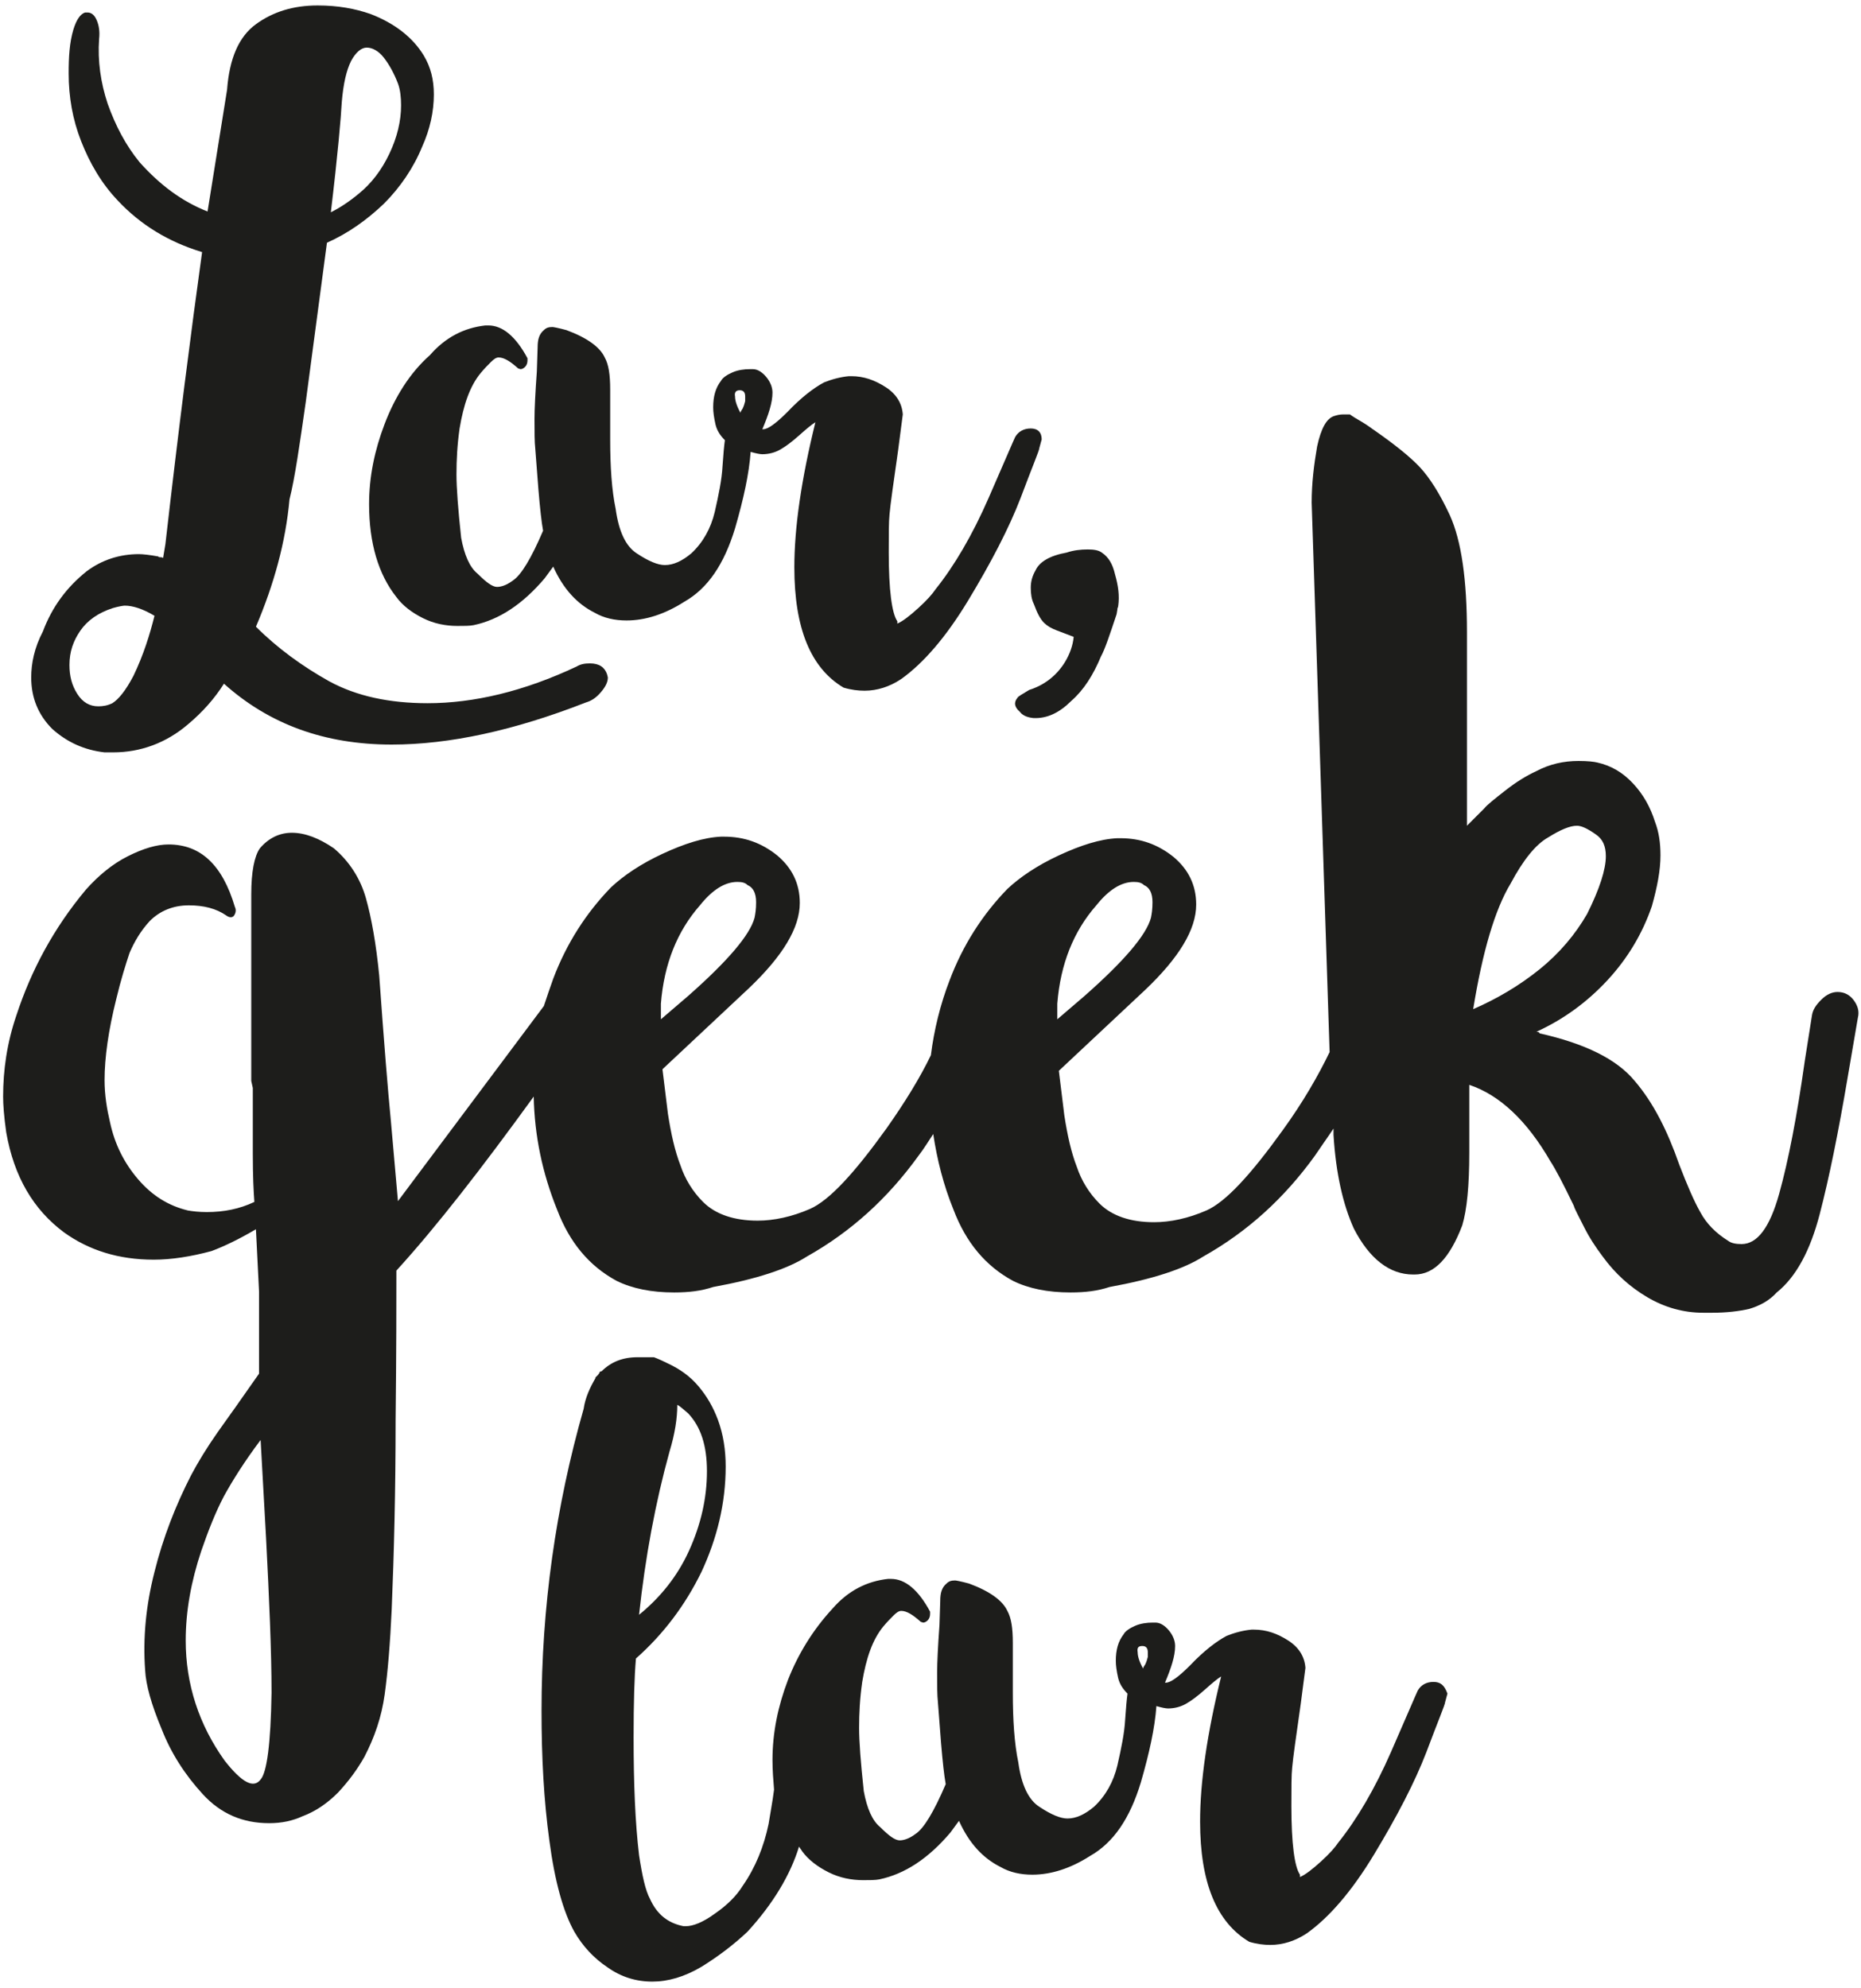 <?xml version="1.0" encoding="utf-8"?>
<!-- Generator: Adobe Illustrator 22.1.0, SVG Export Plug-In . SVG Version: 6.00 Build 0)  -->
<svg version="1.1" id="Layer_1" xmlns="http://www.w3.org/2000/svg" xmlns:xlink="http://www.w3.org/1999/xlink" x="0px" y="0px"
	 viewBox="0 0 238.5 254.7" style="enable-background:new 0 0 238.5 254.7;" xml:space="preserve">
<style type="text/css">
	.st0{fill:#1D1D1B;}
</style>
<g>
	<path class="st0" d="M237.6,128.2c-0.5-0.7-1.2-1.1-2.1-1.1c-0.7,0-1.4,0.3-2.1,1c-0.7,0.7-1.1,1.3-1.2,2.1l-0.9,5.7
		c-1,7.1-2.1,12.8-3.3,17.1c-1.2,4.3-2.8,6.4-4.8,6.4c-0.7,0-1.3-0.1-1.7-0.4c-1.6-1-2.8-2.2-3.6-3.7c-0.8-1.4-1.7-3.5-2.7-6.1
		c-1.5-4.3-3.3-7.9-5.7-10.7c-2.3-2.8-6.4-4.8-12.2-6.1c0-0.1-0.1-0.2-0.4-0.2c3.5-1.6,6.5-3.8,9.1-6.6c2.6-2.8,4.5-6,5.7-9.5
		c0.7-2.5,1.1-4.6,1.1-6.5c0-1.6-0.2-3-0.7-4.3c-0.6-1.9-1.5-3.5-2.8-4.9c-1.3-1.4-2.8-2.3-4.6-2.7c-0.4-0.1-1.2-0.2-2.4-0.2
		c-1.9,0-3.7,0.4-5.4,1.3c-1.3,0.6-2.6,1.4-4,2.5c-1.4,1.1-2.3,1.8-2.7,2.3l-2.2,2.2V81c0-6.7-0.7-11.7-2.2-15
		c-1.3-2.8-2.6-4.8-3.8-6.1c-1.2-1.3-3.3-3-6.2-5c-0.4-0.3-1-0.7-1.7-1.1c-0.7-0.4-1.1-0.7-1.1-0.7s-0.3,0-0.9,0
		c-0.4,0-0.8,0.1-1.1,0.2c-1,0.3-1.7,1.6-2.2,3.9c-0.4,2.3-0.7,4.7-0.7,7.2l2.3,70.4c-1.5,3.1-3.4,6.4-6,10
		c-4.1,5.7-7.3,9.2-9.8,10.3c-2.3,1-4.6,1.5-6.7,1.5c-3,0-5.4-0.8-7-2.4c-1.3-1.3-2.3-2.9-2.9-4.7c-0.7-1.8-1.2-4-1.6-6.6l-0.7-5.7
		l11.1-10.4c4.3-4.1,6.5-7.7,6.5-10.9c0-2.5-1-4.5-2.9-6.1c-2-1.6-4.2-2.4-6.8-2.4h-0.4c-2.2,0.1-4.7,0.9-7.5,2.2
		c-2.8,1.3-5,2.8-6.6,4.3c-3.2,3.3-5.7,7.2-7.4,11.7c-1.2,3.1-2,6.4-2.4,9.6c-1.4,2.9-3.3,6-5.7,9.4c-4.1,5.7-7.3,9.2-9.8,10.3
		c-2.3,1-4.6,1.5-6.7,1.5c-3,0-5.4-0.8-7-2.4c-1.3-1.3-2.3-2.9-2.9-4.7c-0.7-1.8-1.2-4-1.6-6.6l-0.7-5.7l11.1-10.4
		c4.3-4.1,6.5-7.7,6.5-10.9c0-2.5-1-4.5-2.9-6.1c-2-1.6-4.2-2.4-6.8-2.4h-0.4c-2.2,0.1-4.7,0.9-7.5,2.2c-2.8,1.3-5,2.8-6.6,4.3
		c-3.2,3.3-5.7,7.2-7.4,11.7c-0.4,1.1-0.8,2.3-1.2,3.5L51,153.9l-0.9-10.2c-0.4-4.1-0.9-10.3-1.5-18.7c-0.4-4.1-1-7.4-1.7-9.9
		c-0.7-2.5-2.1-4.7-4.1-6.4c-1.9-1.3-3.7-2-5.4-2c-1.6,0-3,0.7-4.1,2c-0.7,1-1.1,3-1.1,5.9v21.7v2.2l0.2,0.9v8.5
		c0,2.8,0.1,4.8,0.2,6.1c-1.9,0.9-3.9,1.3-6.1,1.3c-1,0-1.8-0.1-2.4-0.2c-2.5-0.6-4.6-1.9-6.4-4c-1.8-2.1-3-4.5-3.6-7.3
		c-0.4-1.7-0.7-3.5-0.7-5.4c0-2.9,0.5-6.4,1.5-10.4c0.6-2.5,1.2-4.4,1.7-5.9c0.6-1.4,1.4-2.8,2.6-4.1c1.3-1.3,3-2,5-2
		c1.9,0,3.5,0.4,4.8,1.3c0.4,0.3,0.8,0.3,1,0c0.2-0.3,0.3-0.7,0.1-1.1c-1.6-5.4-4.4-8-8.5-8c-1.5,0-3.2,0.5-5.2,1.5
		c-2,1-3.8,2.5-5.4,4.3c-4.1,4.9-7,10.3-8.9,16.1c-1.2,3.5-1.7,7-1.7,10.4c0,1,0.1,2.5,0.4,4.6c1,5.7,3.5,9.9,7.4,12.8
		c3.2,2.3,7,3.5,11.5,3.5c2.3,0,4.8-0.4,7.4-1.1c1.6-0.6,3.5-1.5,5.7-2.8l0.4,8V176l-2.6,3.7c-0.4,0.6-1.3,1.8-2.7,3.8
		c-1.4,2-2.5,3.8-3.4,5.5c-2,3.9-3.6,8-4.7,12.4c-1.1,4.3-1.5,8.5-1.2,12.6c0.1,1.9,0.8,4.4,2.1,7.5c1.2,3.1,3,5.9,5.3,8.4
		c2.3,2.5,5.1,3.7,8.5,3.7c1.6,0,3-0.3,4.3-0.9c1.6-0.6,3.1-1.6,4.5-3c1.4-1.5,2.5-3,3.4-4.6c1.3-2.5,2.2-5.1,2.6-8
		c0.4-2.9,0.7-6.5,0.9-10.9c0.3-7.2,0.5-15.3,0.5-24.2c0.1-8.9,0.1-15.3,0.1-19.2c5.2-5.7,11-13.2,17.6-22.3c0.1,5,1.1,9.8,3,14.5
		c1.6,4.2,4.1,7.2,7.6,9.1c2,1,4.5,1.5,7.4,1.5c1.9,0,3.5-0.2,5-0.7c5.5-1,9.5-2.3,12-3.9c5.7-3.2,10.4-7.5,14.3-12.9
		c0.7-0.9,1.3-1.9,1.9-2.8c0.5,3.3,1.3,6.5,2.6,9.7c1.6,4.2,4.1,7.2,7.6,9.1c2,1,4.5,1.5,7.4,1.5c1.9,0,3.5-0.2,5-0.7
		c5.5-1,9.5-2.3,12-3.9c5.7-3.2,10.4-7.5,14.3-12.9c0.8-1.2,1.6-2.3,2.4-3.5l0,0.8c0.3,4.9,1.2,8.9,2.6,12c2,3.9,4.6,5.9,7.6,5.9
		h0.2c2.5,0,4.5-2.1,6.1-6.3c0.6-2,0.9-5.1,0.9-9.3v-8.7c3.9,1.3,7.4,4.6,10.4,9.8c0.6,0.9,1.6,2.8,3,5.7c0.1,0.4,0.6,1.3,1.3,2.7
		c0.7,1.4,1.5,2.6,2.4,3.8c1.6,2.2,3.5,3.9,5.7,5.2c2.2,1.3,4.6,2,7.2,2h1.1c1.9,0,3.5-0.2,4.8-0.5c1.3-0.4,2.5-1,3.5-2.1
		c2.5-2,4.3-5.4,5.5-10c1.2-4.6,2.4-10.5,3.6-17.6l1.3-7.6C238.3,129.6,238.1,128.9,237.6,128.2z M33.4,228
		c-0.9,1.2-2.4,0.4-4.6-2.4c-3.3-4.6-5-9.8-5-15.4c0-3.8,0.7-7.6,2-11.5c0.9-2.6,1.8-4.9,2.9-7c1.1-2,2.6-4.4,4.7-7.2l0.7,12.6
		c0.4,7.8,0.7,14.4,0.7,19.8C34.7,223.4,34.2,227.1,33.4,228z M84.7,128.6c0.4-5.1,2.1-9.3,5-12.6c1.6-2,3.2-3,4.8-3
		c0.6,0,1,0.1,1.3,0.4c0.7,0.3,1.1,1,1.1,2.2c0,0.9-0.1,1.5-0.2,2c-0.6,2.2-3.4,5.5-8.5,10l-3.5,3V128.6z M135.5,128.6
		c0.4-5.1,2.1-9.3,5-12.6c1.6-2,3.2-3,4.8-3c0.6,0,1,0.1,1.3,0.4c0.7,0.3,1.1,1,1.1,2.2c0,0.9-0.1,1.5-0.2,2
		c-0.6,2.2-3.4,5.5-8.5,10l-3.5,3V128.6z M188.8,129.3c1.2-7.4,2.8-12.8,4.8-16.1c1.6-3,3.2-5,4.8-5.9c1.6-1,2.8-1.5,3.7-1.5
		c0.6,0,1.4,0.4,2.4,1.1c0.9,0.6,1.3,1.5,1.3,2.8c0,1.7-0.8,4.2-2.4,7.4c-1.5,2.6-3.5,5-6.1,7.1C194.7,126.3,191.8,128,188.8,129.3z
		"/>
	<path class="st0" d="M13.4,96.4h1.1c3.5,0,6.8-1.2,9.6-3.6c1.9-1.6,3.4-3.3,4.6-5.2c5.8,5.2,12.9,7.8,21.5,7.8
		c7.4,0,15.7-1.8,24.9-5.4c0.7-0.2,1.3-0.6,1.9-1.3c0.6-0.7,0.9-1.3,0.9-1.9l-0.1-0.4c-0.3-0.9-1-1.4-2.2-1.4
		c-0.7,0-1.2,0.1-1.7,0.4c-6.8,3.2-13.2,4.7-19.1,4.7c-4.9,0-9.1-0.9-12.6-2.8c-3.4-1.9-6.6-4.2-9.4-7c2.3-5.4,3.8-10.8,4.3-16.3
		c0.7-2.8,1.3-7,2.1-12.6l2.7-20.3c2.7-1.2,5.1-2.9,7.3-5c2.1-2.1,3.8-4.6,4.9-7.3c1-2.2,1.5-4.5,1.5-6.7c0-1.9-0.4-3.5-1.3-5
		c-1.4-2.3-3.7-4.1-6.8-5.3c-2-0.7-4.2-1.1-6.8-1.1c-3.1,0-5.7,0.8-7.9,2.4c-2.2,1.6-3.4,4.4-3.7,8.4l-2.5,15.6
		c-3.3-1.3-6.1-3.4-8.7-6.3c-1.8-2.2-3.1-4.7-4.1-7.5c-0.9-2.7-1.3-5.5-1.1-8.3c0.1-0.9,0-1.7-0.3-2.4c-0.3-0.7-0.7-1-1.2-1h-0.3
		c-0.6,0.2-1.1,0.9-1.5,2.2C8.9,5.5,8.8,7.3,8.8,9.4c0,3,0.5,5.9,1.6,8.7c1.1,2.8,2.6,5.4,4.7,7.6c2.9,3.1,6.5,5.3,10.8,6.6
		c-1.4,10.1-3,22.5-4.7,37.4l-0.3,1.8c-0.1-0.1-0.2-0.1-0.3-0.1s-0.3,0-0.3-0.1c-1.1-0.2-2-0.3-2.5-0.3c-2.4,0-4.7,0.7-6.7,2.2
		c-2.5,2-4.4,4.5-5.6,7.7C4.4,83,4,85,4,86.8c0,2.6,0.9,4.8,2.7,6.6C8.6,95.1,10.8,96.1,13.4,96.4z M43.8,13.1
		C44,10.7,44.4,9,45,7.8c0.6-1.1,1.3-1.7,2-1.7c0.7,0,1.5,0.4,2.2,1.3c0.7,0.9,1.3,2,1.8,3.3c0.3,0.8,0.4,1.8,0.4,2.8
		c0,2-0.5,4.1-1.5,6.2c-1,2.1-2.3,3.8-3.9,5.1c-1.2,1-2.4,1.8-3.6,2.4C43.3,19.7,43.7,15,43.8,13.1z M10.3,80.8
		c0.9-1.3,2.3-2.3,4.2-2.9c0.7-0.2,1.3-0.3,1.5-0.3c1,0,2.3,0.4,3.8,1.3c-0.6,2.4-1.4,5-2.7,7.7c-1,1.9-1.9,3-2.7,3.5
		c-0.6,0.3-1.2,0.4-1.8,0.4c-1.1,0-2-0.5-2.7-1.6c-0.7-1.1-1-2.3-1-3.7C8.9,83.5,9.4,82.1,10.3,80.8z"/>
	<path class="st0" d="M49.3,54.3c-1.3,3.4-2,6.8-2,10.3c0,5,1.2,9,3.5,11.9c0.8,1.1,2,2,3.4,2.7c1.4,0.7,2.9,1,4.4,1
		c0.9,0,1.6,0,2.1-0.1c3.3-0.7,6.3-2.7,9.1-6l1.1-1.5c1.3,2.9,3.1,4.8,5.3,5.9c1.2,0.7,2.6,1,4.1,1c2.4,0,4.9-0.8,7.4-2.4
		c3-1.7,5.1-4.8,6.5-9.4c1.1-3.8,1.8-7,2-9.8c0.7,0.2,1.2,0.3,1.5,0.3c0.8,0,1.6-0.2,2.3-0.6c0.7-0.4,1.5-1,2.4-1.8
		c0.9-0.8,1.6-1.4,2.1-1.7c-1.8,7.3-2.7,13.5-2.7,18.6c0,7.8,2.1,12.9,6.3,15.4c1,0.3,1.9,0.4,2.7,0.4c1.6,0,3.2-0.5,4.7-1.5
		c2.8-2,5.7-5.3,8.6-10.1c2.9-4.8,5.2-9.2,6.7-13.1c1.5-4,2.4-6.1,2.4-6.4l0.3-1.1c0-0.9-0.5-1.4-1.4-1.4c-0.9,0-1.6,0.4-2,1.1
		c-0.2,0.4-1.3,3-3.4,7.8c-2.1,4.8-4.4,8.7-6.8,11.7c-0.4,0.6-1.1,1.4-2.2,2.4c-1.1,1-2,1.7-2.7,2v-0.3c-0.7-1-1.1-4-1.1-8.8
		c0-2.3,0-4,0.1-4.9c0.1-1.2,0.5-4,1.1-8.2l0.6-4.6c-0.1-1.4-0.8-2.6-2.2-3.5c-1.4-0.9-2.8-1.4-4.4-1.4h-0.3
		c-1.1,0.1-2.2,0.4-3.2,0.8c-1.3,0.7-2.9,1.9-4.7,3.8c-1.5,1.5-2.5,2.2-3.1,2.2h-0.1c0.8-1.9,1.3-3.4,1.3-4.7c0-0.7-0.3-1.4-0.8-2
		c-0.5-0.6-1.1-1-1.7-1h-0.4c-0.7,0-1.5,0.1-2.2,0.4c-0.7,0.3-1.3,0.7-1.5,1.1c-0.7,0.9-1,2-1,3.4c0,0.6,0.1,1.3,0.3,2.2
		c0.2,0.8,0.6,1.4,1.2,2c-0.1,0.7-0.2,1.8-0.3,3.3c-0.1,1.8-0.5,3.7-1,5.9c-0.5,2.1-1.5,3.9-3,5.3c-1.2,1-2.3,1.5-3.4,1.5
		c-0.9,0-2.1-0.5-3.6-1.5c-1.4-0.9-2.3-2.8-2.7-5.7c-0.5-2.4-0.7-5.4-0.7-8.9v-0.7v-5.7c0-1.9-0.2-3.2-0.7-4.1
		c-0.6-1.3-2.2-2.5-4.9-3.5c-1.1-0.3-1.7-0.4-1.8-0.4c-0.5,0-0.8,0.1-1.1,0.4c-0.6,0.5-0.8,1.2-0.8,2.2l-0.1,3.1
		c-0.2,2.8-0.3,4.8-0.3,6.1c0,1.7,0,2.9,0.1,3.8l0.4,5.2c0.2,2.4,0.4,4.2,0.6,5.3c-1.5,3.5-2.8,5.7-3.9,6.4c-0.8,0.6-1.5,0.8-2,0.8
		c-0.6,0-1.4-0.6-2.5-1.7c-1-0.8-1.7-2.4-2.1-4.6c-0.4-3.7-0.6-6.4-0.6-8.1c0-1.9,0.1-3.8,0.4-5.9c0.5-3,1.3-5.4,2.7-7.1
		c0.5-0.6,0.9-1,1.3-1.4c0.4-0.4,0.7-0.6,1-0.6c0.7,0,1.5,0.5,2.5,1.4l0.3,0.1c0.2,0,0.4-0.1,0.6-0.3c0.2-0.2,0.3-0.5,0.3-0.8v-0.3
		c-1.5-2.8-3.2-4.2-5-4.2h-0.4c-2.7,0.3-5.1,1.5-7.1,3.8C52.5,47.8,50.6,50.9,49.3,54.3z M94.8,50c0.5,0,0.7,0.3,0.7,0.8v0.6
		c-0.1,0.4-0.2,0.7-0.3,0.9c-0.1,0.2-0.3,0.4-0.3,0.6c-0.5-0.9-0.7-1.6-0.7-2.1C94.1,50.3,94.3,50,94.8,50z"/>
	<path class="st0" d="M132.7,73.1c-0.4,0.7-0.6,1.4-0.6,2.2c0,0.8,0.1,1.5,0.4,2.1c0.4,1.1,0.8,1.9,1.3,2.4c0.4,0.4,0.9,0.7,1.7,1
		l2.1,0.8c-0.1,1.1-0.5,2.2-1.1,3.2c-1.1,1.8-2.7,3-4.6,3.6c-0.8,0.5-1.4,0.8-1.5,1c-0.5,0.6-0.4,1.2,0.3,1.8
		c0.3,0.4,0.8,0.7,1.7,0.8c1.8,0.1,3.4-0.7,4.9-2.2c1.6-1.4,2.8-3.3,3.8-5.7c0.5-0.9,1.1-2.7,2-5.4l0.1-0.6V78l0.1-0.3
		c0.2-1.4,0-2.7-0.4-4.1c-0.3-1.3-0.8-2.2-1.7-2.8c-0.4-0.3-1-0.4-1.8-0.4c-0.9,0-1.8,0.1-2.7,0.4C134.5,71.2,133.2,72,132.7,73.1z"
		/>
	<path class="st0" d="M183.7,215.5c-0.9,0-1.6,0.4-2,1.1c-0.2,0.4-1.3,3-3.4,7.8c-2.1,4.8-4.4,8.7-6.8,11.7
		c-0.4,0.6-1.1,1.4-2.2,2.4c-1.1,1-2,1.7-2.7,2v-0.3c-0.7-1-1.1-4-1.1-8.8c0-2.3,0-4,0.1-4.9c0.1-1.2,0.5-4,1.1-8.2l0.6-4.6
		c-0.1-1.4-0.8-2.6-2.2-3.5c-1.4-0.9-2.8-1.4-4.4-1.4h-0.3c-1.1,0.1-2.2,0.4-3.2,0.8c-1.3,0.7-2.9,1.9-4.7,3.8
		c-1.5,1.5-2.5,2.2-3.1,2.2h-0.1c0.8-1.9,1.3-3.4,1.3-4.7c0-0.7-0.3-1.4-0.8-2c-0.5-0.6-1.1-1-1.7-1h-0.4c-0.7,0-1.5,0.1-2.2,0.4
		c-0.7,0.3-1.3,0.7-1.5,1.1c-0.7,0.9-1,2-1,3.4c0,0.6,0.1,1.3,0.3,2.2c0.2,0.8,0.6,1.4,1.2,2c-0.1,0.7-0.2,1.8-0.3,3.3
		c-0.1,1.8-0.5,3.7-1,5.9c-0.5,2.1-1.5,3.9-3,5.3c-1.2,1-2.3,1.5-3.4,1.5c-0.9,0-2.1-0.5-3.6-1.5c-1.4-0.9-2.3-2.8-2.7-5.7
		c-0.5-2.4-0.7-5.4-0.7-8.9v-0.7v-5.7c0-1.9-0.2-3.2-0.7-4.1c-0.6-1.3-2.2-2.5-4.9-3.5c-1.1-0.3-1.7-0.4-1.8-0.4
		c-0.5,0-0.8,0.1-1.1,0.4c-0.6,0.5-0.8,1.2-0.8,2.2l-0.1,3.1c-0.2,2.8-0.3,4.8-0.3,6.1c0,1.7,0,2.9,0.1,3.8l0.4,5.2
		c0.2,2.4,0.4,4.2,0.6,5.3c-1.5,3.5-2.8,5.7-3.9,6.4c-0.8,0.6-1.5,0.8-2,0.8c-0.6,0-1.4-0.6-2.5-1.7c-1-0.8-1.7-2.4-2.1-4.6
		c-0.4-3.7-0.6-6.4-0.6-8.1c0-1.9,0.1-3.8,0.4-5.9c0.5-3,1.3-5.4,2.7-7.1c0.5-0.6,0.9-1,1.3-1.4c0.4-0.4,0.7-0.6,1-0.6
		c0.7,0,1.5,0.5,2.5,1.4l0.3,0.1c0.2,0,0.4-0.1,0.6-0.3c0.2-0.2,0.3-0.5,0.3-0.8v-0.3c-1.5-2.8-3.2-4.2-5-4.2h-0.4
		c-2.7,0.3-5.1,1.5-7.1,3.8c-2.5,2.7-4.4,5.8-5.7,9.1c-1.3,3.4-2,6.8-2,10.3c0,1.3,0.1,2.6,0.2,3.8c-0.2,1.6-0.5,3.1-0.7,4.4
		c-0.6,2.9-1.7,5.6-3.3,7.9c-0.8,1.3-2,2.5-3.6,3.6c-1.5,1.1-2.8,1.6-3.7,1.6h-0.3c-2-0.4-3.4-1.5-4.3-3.5c-0.6-1.1-1-3-1.4-5.6
		c-0.5-4.2-0.7-9.2-0.7-15.1c0-4.5,0.1-7.8,0.3-10.1c3.5-3.1,6.3-6.8,8.4-11.1c2-4.3,3.1-8.8,3.1-13.5c0-2.1-0.3-4.1-1-6
		c-0.6-1.6-1.4-3-2.5-4.3c-1.1-1.3-2.4-2.2-3.9-2.9c-1.2-0.6-1.8-0.8-1.8-0.8s-0.7,0-2.1,0c-1.9,0-3.4,0.6-4.6,1.8
		c-0.2,0-0.3,0.1-0.3,0.3c-0.1,0-0.1,0-0.1,0.1l-0.4,0.4v0.1c-0.7,1.2-1.3,2.5-1.5,3.9c-3.6,12.6-5.4,25.5-5.4,38.7
		c0,6,0.3,11.5,1,16.6c0.7,5.3,1.8,9.2,3.2,11.7c1.1,1.9,2.5,3.4,4.3,4.6c1.7,1.2,3.6,1.8,5.7,1.8c2,0,4.1-0.6,6.3-1.9
		c2.1-1.3,4.1-2.8,5.9-4.5c3.3-3.6,5.5-7.3,6.6-10.9c0.1,0.2,0.3,0.4,0.4,0.6c0.8,1.1,2,2,3.4,2.7c1.4,0.7,2.9,1,4.4,1
		c0.9,0,1.6,0,2.1-0.1c3.3-0.7,6.3-2.7,9.1-6l1.1-1.5c1.3,2.9,3.1,4.8,5.3,5.9c1.2,0.7,2.6,1,4.1,1c2.4,0,4.9-0.8,7.4-2.4
		c3-1.7,5.1-4.8,6.5-9.4c1.1-3.8,1.8-7,2-9.8c0.7,0.2,1.2,0.3,1.5,0.3c0.8,0,1.6-0.2,2.3-0.6c0.7-0.4,1.5-1,2.4-1.8
		c0.9-0.8,1.6-1.4,2.1-1.7c-1.8,7.3-2.7,13.5-2.7,18.6c0,7.8,2.1,12.9,6.3,15.4c1,0.3,1.9,0.4,2.7,0.4c1.6,0,3.2-0.5,4.7-1.5
		c2.8-2,5.7-5.3,8.6-10.1c2.9-4.8,5.2-9.2,6.7-13.1c1.5-4,2.4-6.1,2.4-6.4l0.3-1.1C185.1,215.9,184.6,215.5,183.7,215.5z M85.8,186
		c0.7-2.3,1-4.3,1-6c0.4,0.2,0.8,0.6,1.4,1.1c1.6,1.7,2.4,4.1,2.4,7.4c0,3.5-0.8,6.9-2.3,10.2c-1.5,3.3-3.7,6-6.4,8.2
		C82.7,199.5,84,192.5,85.8,186z M146.4,210.9c0.5,0,0.7,0.3,0.7,0.8v0.6c-0.1,0.4-0.2,0.7-0.3,0.9c-0.1,0.2-0.3,0.4-0.3,0.6
		c-0.5-0.9-0.7-1.6-0.7-2.1C145.7,211.1,145.9,210.9,146.4,210.9z"/>
</g>
</svg>
